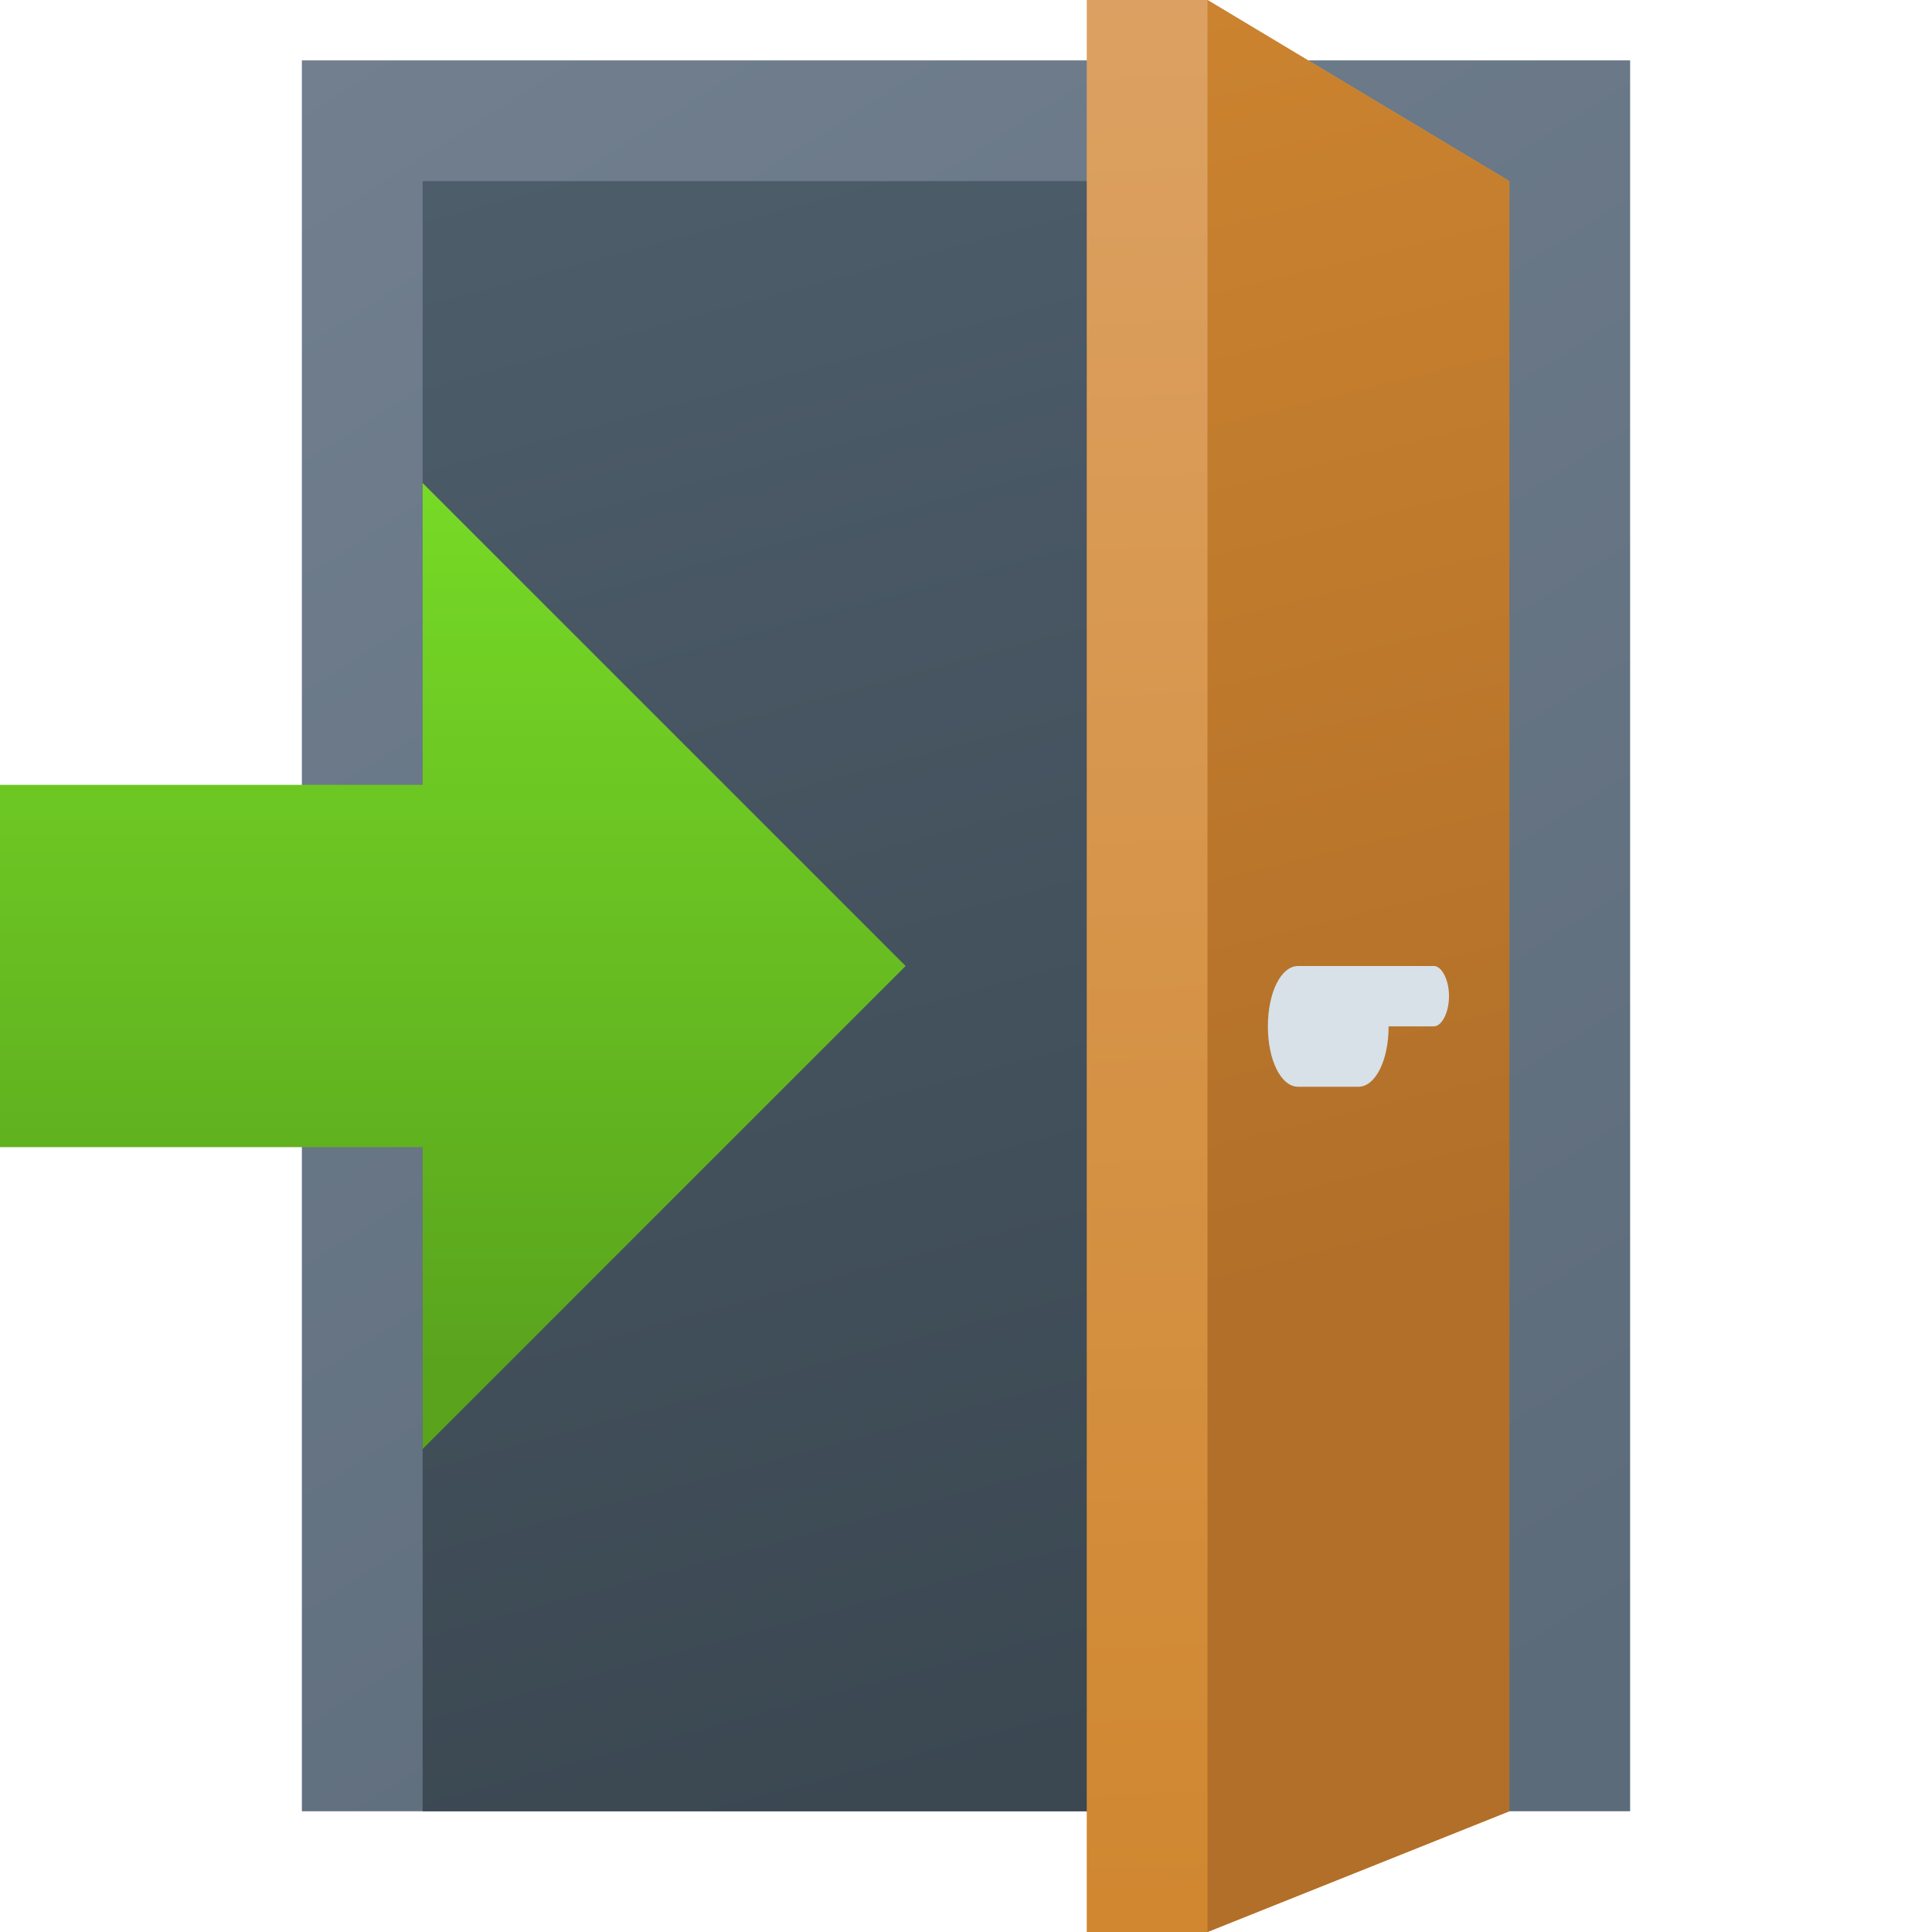 <svg version="1.1"
    xmlns="http://www.w3.org/2000/svg"
    xmlns:xlink="http://www.w3.org/1999/xlink" width="512" height="512" viewBox="0 0 512 512">
    <title>door exit icon</title>
    <desc>door exit icon from the IconExperience.com G-Collection. Copyright by INCORS GmbH (www.incors.com).</desc>
    <defs>
        <linearGradient x1="80" y1="16" x2="369.269" y2="472.922" gradientUnits="userSpaceOnUse" id="color-1">
            <stop offset="0" stop-color="#717f8f"/>
            <stop offset="1" stop-color="#5c6b7a"/>
        </linearGradient>
        <linearGradient x1="112" y1="48" x2="227.902" y2="480.001" gradientUnits="userSpaceOnUse" id="color-2">
            <stop offset="0" stop-color="#4d5d6a"/>
            <stop offset="1" stop-color="#3b4852"/>
        </linearGradient>
        <linearGradient x1="288" y1="0" x2="303.524" y2="504.441" gradientUnits="userSpaceOnUse" id="color-3">
            <stop offset="0" stop-color="#dca162"/>
            <stop offset="1" stop-color="#d08730"/>
        </linearGradient>
        <linearGradient x1="320" y1="0" x2="400" y2="327.999" gradientUnits="userSpaceOnUse" id="color-4">
            <stop offset="0" stop-color="#cb832f"/>
            <stop offset="1" stop-color="#b16f29"/>
        </linearGradient>
        <linearGradient x1="0" y1="128" x2="0" y2="365.793" gradientUnits="userSpaceOnUse" id="color-5">
            <stop offset="0" stop-color="#77da26"/>
            <stop offset="1" stop-color="#59a31d"/>
        </linearGradient>
    </defs>
    <g fill="none" fill-rule="evenodd" stroke="none" stroke-width="1" stroke-linecap="butt" stroke-linejoin="miter" stroke-miterlimit="10" stroke-dasharray="" stroke-dashoffset="0" font-family="none" font-weight="none" font-size="none" text-anchor="none" style="mix-blend-mode: normal">
        <path d="M80,16l352,0l0,464l-352,0z" id="curve5" fill="url(#color-1)"/>
        <path d="M112,48l288,0l0,432l-288,0z" id="curve4" fill="url(#color-2)"/>
        <path d="M288,0l32,0l80,48l0,432l-80,32l-32,0z" id="curve3" fill="url(#color-3)"/>
        <path d="M320,0l80,48l0,432l-80,32z" id="curve2" fill="url(#color-4)"/>
        <path d="M368,272c0,9 -3.5,16 -8,16l-16,0c-4.5,0 -8,-7 -8,-16c0,-9 3.5,-16 8,-16l36,0c2,0 4,3.5 4,8c0,4.5 -2,8 -4,8z" id="curve1" fill="#d8e0e8"/>
        <path d="M0,208l0,96l112,0l0,80l128,-128l-128,-128l0,80z" id="curve0" fill="url(#color-5)"/>
    </g>
</svg>